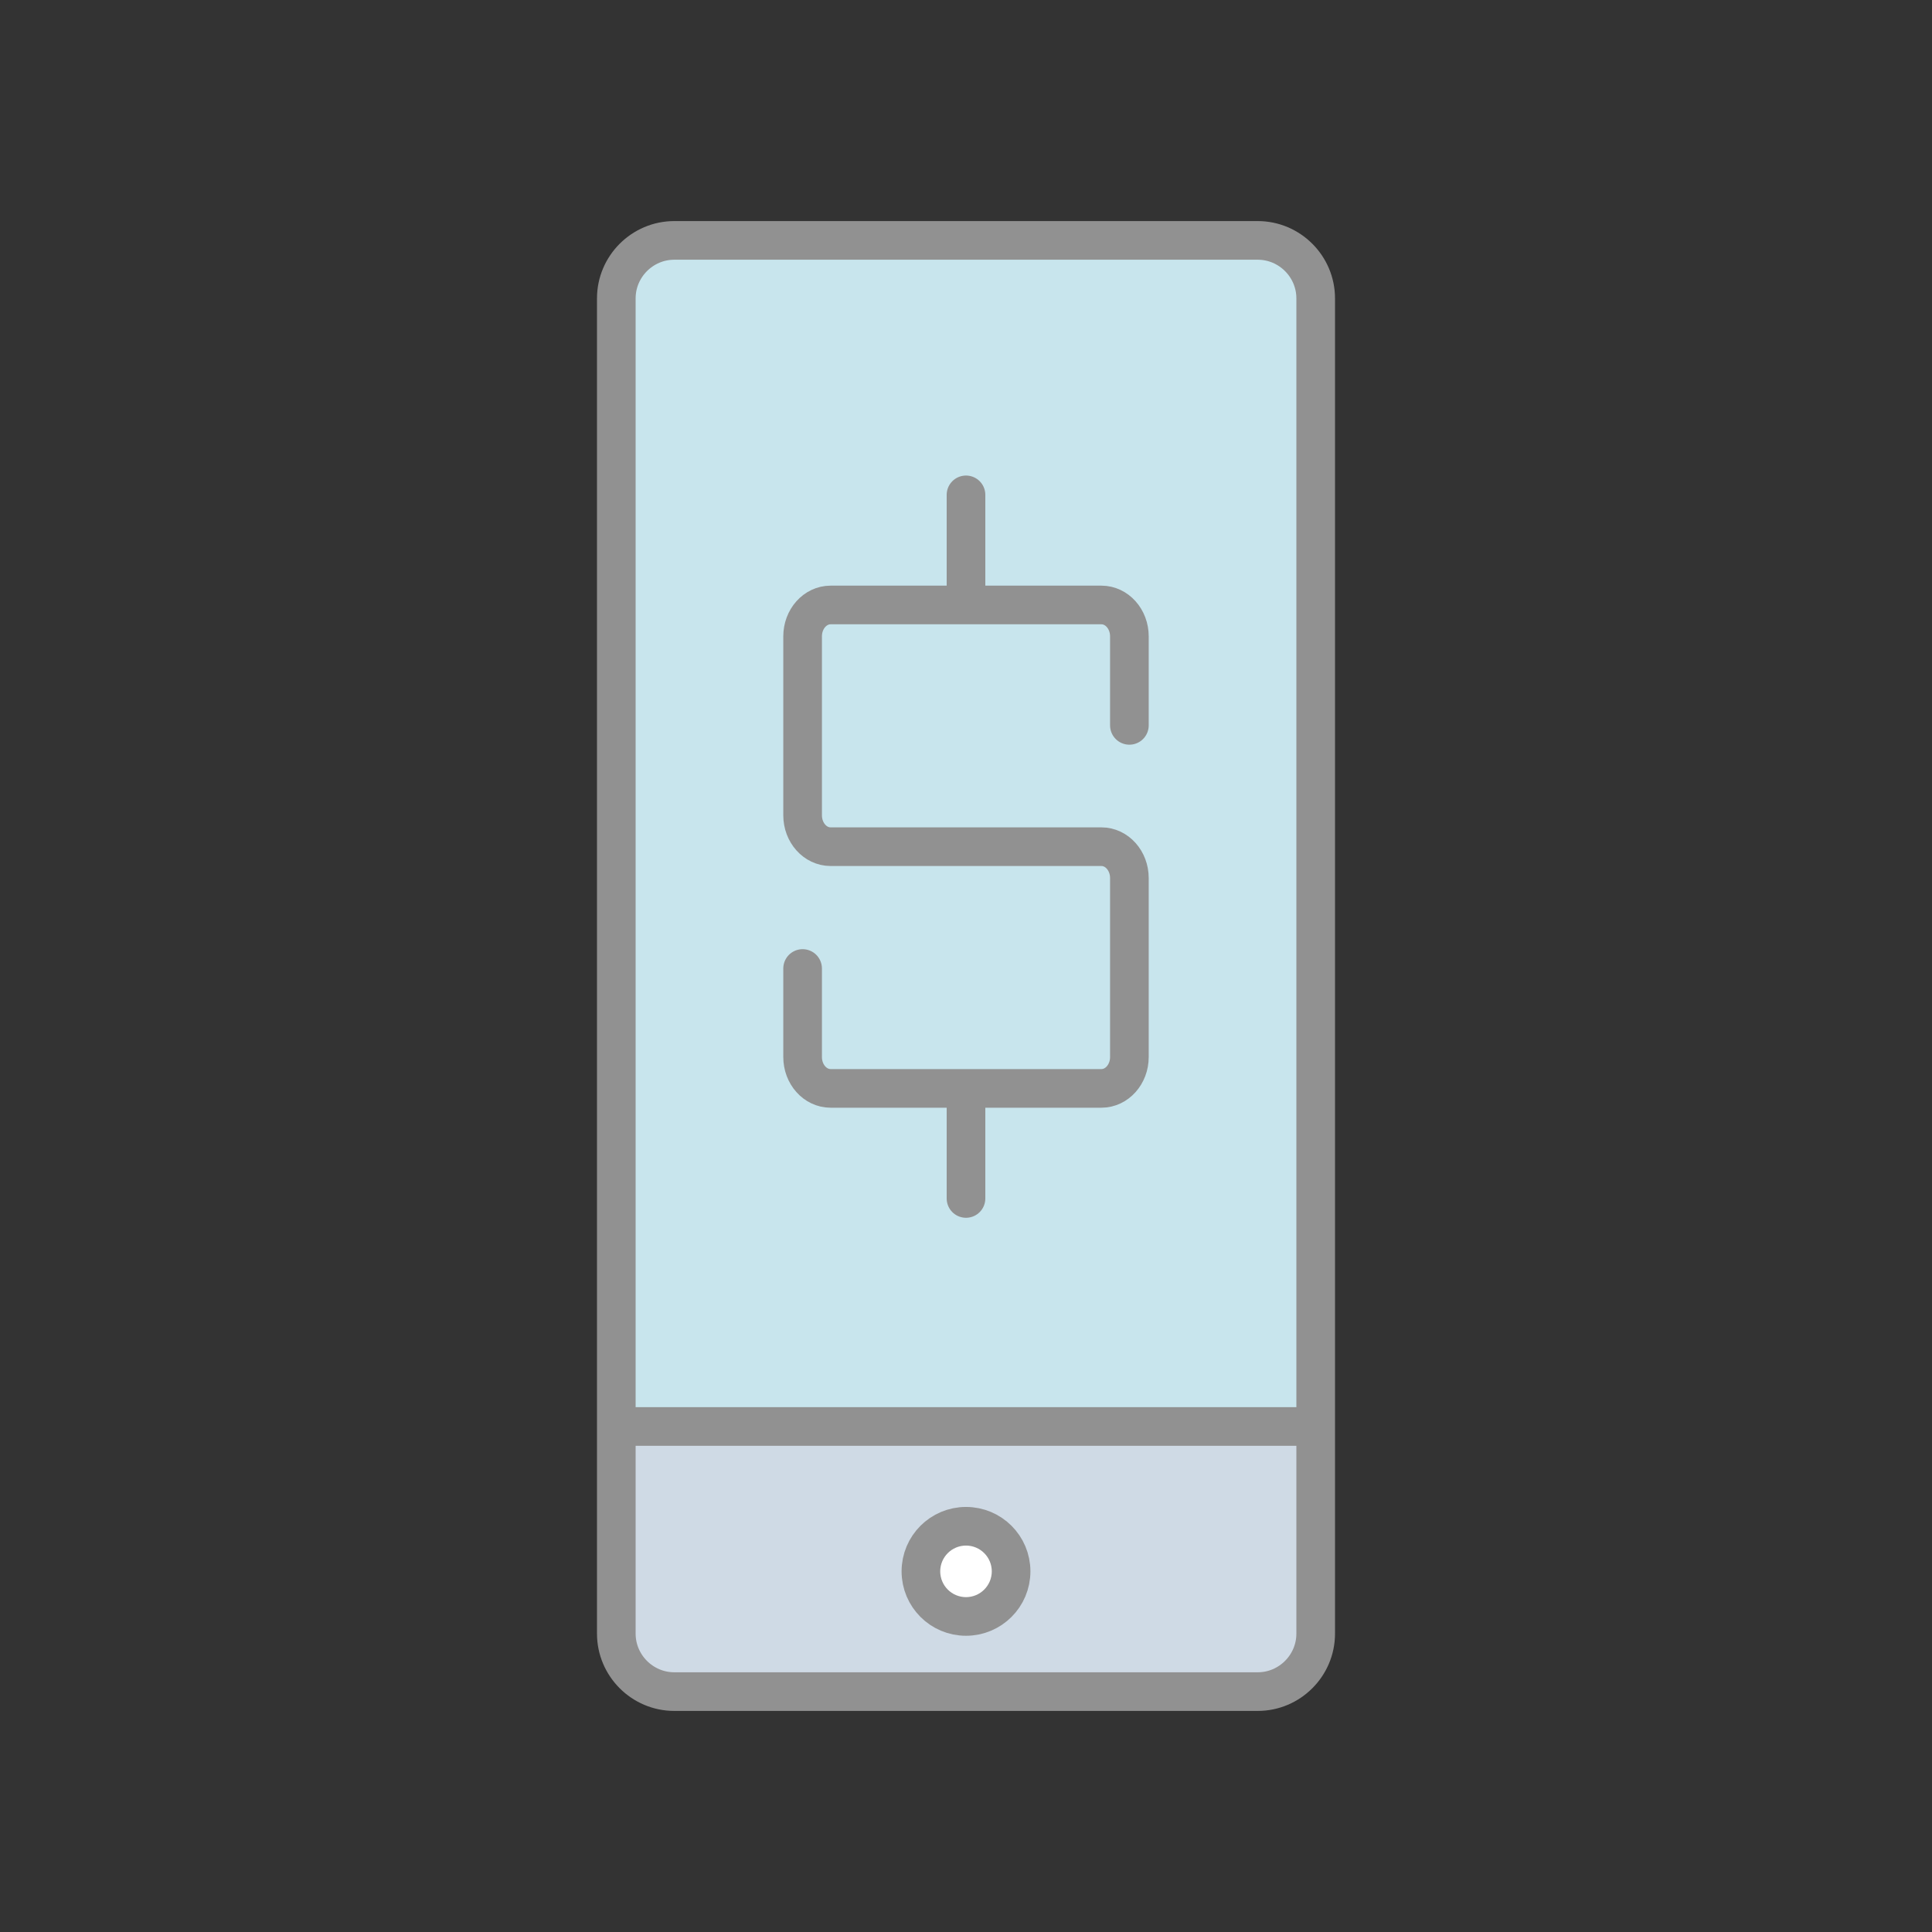 <?xml version="1.0" encoding="utf-8"?>
<!-- Generator: Adobe Illustrator 16.0.0, SVG Export Plug-In . SVG Version: 6.00 Build 0)  -->
<!DOCTYPE svg PUBLIC "-//W3C//DTD SVG 1.1//EN" "http://www.w3.org/Graphics/SVG/1.1/DTD/svg11.dtd">
<svg version="1.1" xmlns="http://www.w3.org/2000/svg" xmlns:xlink="http://www.w3.org/1999/xlink" x="0px" y="0px" width="100px"
	 height="100px" viewBox="0 0 100 100" enable-background="new 0 0 100 100" xml:space="preserve">
<rect x="0" y="0" width="100" height="100" fill="#333333" stroke="none"/>
<g id="fill">
	<g>
		<g>
			<path fill="#CFDAE5" d="M67.705,73.194V84c0,1.65-1.35,3-3,3h-29.41c-1.65,0-3-1.35-3-3V73.194 M32.295,73.194h35.41"/>
		</g>
	</g>
	<circle fill="#FFFFFF" cx="50" cy="80.941" r="2.334"/>
	<g>
		<path fill="#C8E5ED" d="M31.9,73.165V15.051c0-1.65,1.35-3,3-3H65.1c1.65,0,3,1.35,3,3v58.113"/>
	</g>
</g>
<g id="outline">
	<g>
		
			<circle fill="none" stroke="#919191" stroke-width="2" stroke-linecap="round" stroke-linejoin="round" stroke-miterlimit="10" cx="50" cy="81.333" r="2.334"/>
		<g>
			<path fill="none" stroke="#919191" stroke-width="2" stroke-linecap="round" stroke-linejoin="round" stroke-miterlimit="10" d="
				M68.1,84.557c0,1.65-1.35,3-3,3H34.9c-1.65,0-3-1.35-3-3V15.443c0-1.65,1.35-3,3-3H65.1c1.65,0,3,1.35,3,3V84.557z"/>
		</g>
		
			<line fill="none" stroke="#919191" stroke-width="2" stroke-linecap="round" stroke-linejoin="round" stroke-miterlimit="10" x1="32.422" y1="73.834" x2="67.578" y2="73.834"/>
	</g>
</g>
<g id="dollar_x5F_signs">
	<path fill="none" stroke="#919191" stroke-width="2" stroke-linecap="round" stroke-linejoin="bevel" stroke-miterlimit="10" d="
		M50,56.373v5.659 M50,25.614v5.698 M58.457,37.545v-4.608c0-0.896-0.648-1.624-1.449-1.624H42.992
		c-0.801,0-1.449,0.728-1.449,1.624v9.263c0,0.897,0.648,1.624,1.449,1.624h14.016c0.801,0,1.449,0.728,1.449,1.624v9.264
		c0,0.896-0.648,1.623-1.449,1.623H42.992c-0.801,0-1.449-0.728-1.449-1.623v-4.583"/>
</g>
</svg>
